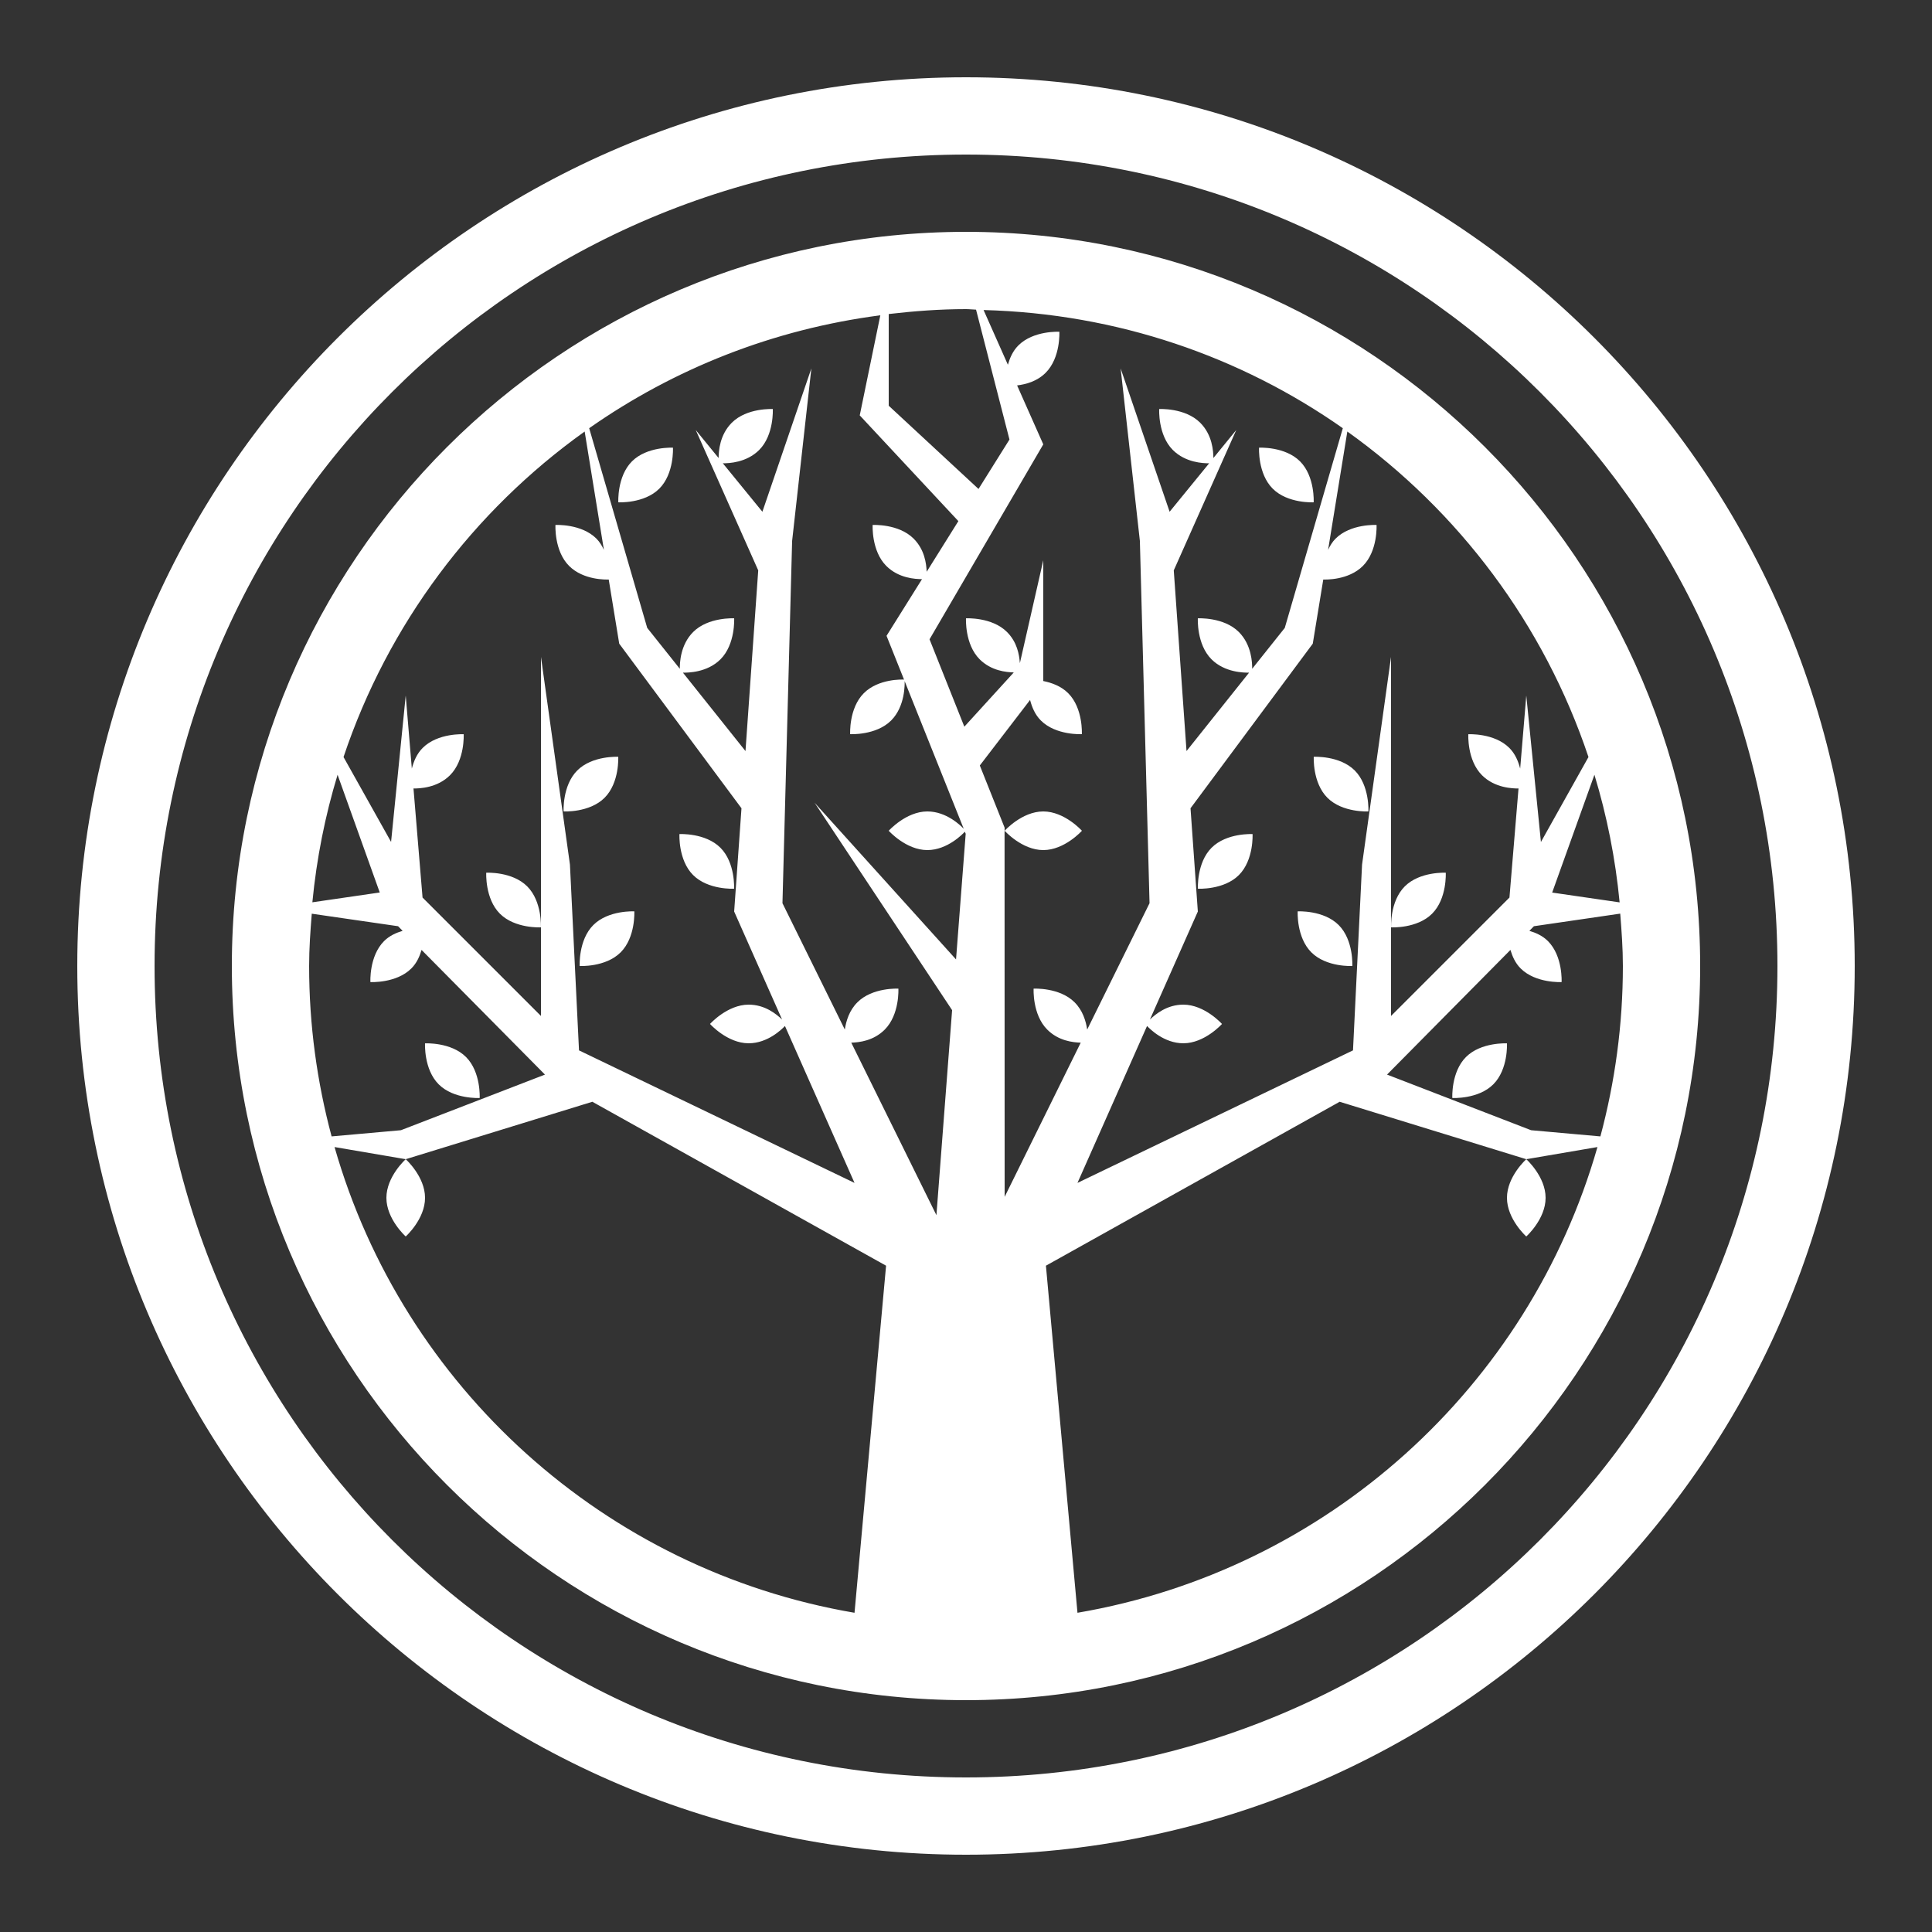 <?xml version="1.0" encoding="UTF-8"?>
<svg xmlns="http://www.w3.org/2000/svg" xmlns:xlink="http://www.w3.org/1999/xlink" viewBox="0 0 100 100" width="100px" height="100px">
<rect x="0" y="0" width="100" height="100" fill="#333333" stroke="none"/>
<g id="surface50886959">
<path style=" stroke:none;fill-rule:nonzero;fill:rgb(100%,100%,100%);fill-opacity:1;" d="M 50 4 C 24.617 4 4 24.617 4 50 C 4 75.383 24.617 96 50 96 C 75.383 96 96 75.383 96 50 C 96 24.617 75.383 4 50 4 Z M 50 8 C 73.219 8 92 26.781 92 50 C 92 73.219 73.219 92 50 92 C 26.781 92 8 73.219 8 50 C 8 26.781 26.781 8 50 8 Z M 50 12 C 29.035 12 12 29.035 12 50 C 12 70.965 29.035 88 50 88 C 70.965 88 88 70.965 88 50 C 88 29.035 70.965 12 50 12 Z M 50 16 C 50.176 16 50.344 16.023 50.52 16.027 L 52.25 22.75 L 50.648 25.309 L 46 21 L 46 16.254 C 47.312 16.102 48.645 16 50 16 Z M 50.91 16.047 C 57.828 16.23 64.215 18.453 69.504 22.164 L 66.5 32.5 L 64.812 34.617 C 64.816 34.328 64.793 33.383 64.121 32.711 C 63.34 31.93 62 32.004 62 32.004 C 62 32.004 61.926 33.344 62.707 34.125 C 63.398 34.816 64.402 34.82 64.652 34.816 L 61.414 38.875 L 60.754 29.523 L 63.988 22.258 L 62.805 23.707 C 62.801 23.348 62.754 22.512 62.121 21.879 C 61.34 21.098 60 21.172 60 21.172 C 60 21.172 59.926 22.512 60.707 23.293 C 61.367 23.949 62.27 23.98 62.586 23.98 L 60.539 26.488 L 58.004 19.07 L 59 28 L 59.5 46.75 L 56.273 53.289 C 56.203 52.84 56.043 52.301 55.621 51.879 C 54.84 51.098 53.5 51.172 53.5 51.172 C 53.5 51.172 53.426 52.512 54.207 53.293 C 54.789 53.875 55.52 53.953 55.938 53.969 L 52 61.949 L 51.996 43.078 L 52 42.844 L 50.715 39.621 L 53.316 36.23 C 53.414 36.598 53.566 36.984 53.875 37.293 C 54.656 38.074 55.996 38 55.996 38 C 55.996 38 56.07 36.66 55.289 35.879 C 54.914 35.504 54.422 35.336 54 35.25 L 54 29 L 52.789 34.324 C 52.754 33.871 52.645 33.234 52.121 32.711 C 51.34 31.93 50 32.004 50 32.004 C 50 32.004 49.926 33.344 50.707 34.125 C 51.309 34.723 52.074 34.793 52.473 34.805 L 49.914 37.613 L 48.113 33.09 L 54 23 L 52.645 19.949 C 53.102 19.891 53.672 19.746 54.125 19.293 C 54.906 18.512 54.832 17.172 54.832 17.172 C 54.832 17.172 53.492 17.098 52.711 17.879 C 52.418 18.172 52.27 18.531 52.168 18.879 Z M 45.566 16.32 L 44.5 21.5 L 49.605 26.973 L 47.965 29.594 C 47.945 29.172 47.863 28.453 47.289 27.879 C 46.508 27.098 45.168 27.172 45.168 27.172 C 45.168 27.172 45.094 28.512 45.875 29.293 C 46.516 29.934 47.379 29.973 47.723 29.977 L 45.887 32.91 L 46.793 35.176 C 46.727 35.172 45.473 35.117 44.711 35.879 C 43.93 36.66 44.004 38 44.004 38 C 44.004 38 45.344 38.074 46.125 37.293 C 46.863 36.555 46.828 35.383 46.824 35.254 L 49.883 42.898 C 49.727 42.734 48.992 42 48 42 C 46.895 42 46 43 46 43 C 46 43 46.895 44 48 44 C 49.047 44 49.855 43.141 49.941 43.051 L 49.984 43.156 L 49.484 49.66 L 42.164 41.551 L 49.281 52.285 L 48.469 62.898 L 44.062 53.969 C 44.48 53.953 45.211 53.875 45.793 53.293 C 46.574 52.512 46.5 51.172 46.5 51.172 C 46.5 51.172 45.16 51.098 44.379 51.879 C 43.957 52.301 43.797 52.84 43.727 53.289 L 40.5 46.75 L 41 28 L 41.996 19.07 L 39.461 26.488 L 37.414 23.98 C 37.73 23.98 38.633 23.949 39.293 23.293 C 40.074 22.512 40 21.172 40 21.172 C 40 21.172 38.66 21.098 37.879 21.879 C 37.246 22.512 37.199 23.352 37.195 23.707 L 36.012 22.258 L 39.246 29.523 L 38.586 38.875 L 35.348 34.816 C 35.598 34.82 36.602 34.816 37.293 34.125 C 38.074 33.344 38 32.004 38 32.004 C 38 32.004 36.66 31.93 35.879 32.711 C 35.207 33.383 35.184 34.328 35.188 34.617 L 33.5 32.5 L 30.496 22.164 C 34.875 19.094 40.004 17.043 45.566 16.32 Z M 30.262 22.336 L 31.258 28.461 C 31.16 28.254 31.043 28.051 30.871 27.879 C 30.09 27.098 28.75 27.172 28.75 27.172 C 28.75 27.172 28.676 28.512 29.457 29.293 C 30.203 30.039 31.395 30 31.508 29.996 L 32.051 33.316 L 38.379 41.836 L 38 47.18 L 40.48 52.77 C 40.191 52.496 39.602 52 38.75 52 C 37.645 52 36.75 53 36.75 53 C 36.75 53 37.645 54 38.75 54 C 39.738 54 40.469 53.273 40.629 53.105 L 44.23 61.227 L 29.969 54.367 L 29.5 44.75 L 28 34 L 28 52.586 L 21.871 46.457 L 21.402 40.812 C 21.707 40.812 22.629 40.789 23.293 40.125 C 24.074 39.344 24 38.004 24 38.004 C 24 38.004 22.66 37.93 21.879 38.711 C 21.566 39.023 21.414 39.414 21.316 39.781 L 21 36 L 20.242 43.578 L 17.781 39.184 C 20.078 32.324 24.492 26.457 30.262 22.336 Z M 69.738 22.336 C 75.508 26.457 79.922 32.324 82.219 39.184 L 79.758 43.582 L 79 36 L 78.684 39.781 C 78.586 39.414 78.434 39.023 78.121 38.711 C 77.34 37.93 76 38.004 76 38.004 C 76 38.004 75.926 39.344 76.707 40.125 C 77.371 40.789 78.293 40.812 78.598 40.812 L 78.129 46.457 L 72 52.586 L 72 34 L 70.5 44.75 L 70.031 54.367 L 55.77 61.227 L 59.371 53.105 C 59.531 53.273 60.262 54 61.25 54 C 62.355 54 63.25 53 63.25 53 C 63.25 53 62.355 52 61.25 52 C 60.398 52 59.809 52.496 59.52 52.77 L 62 47.18 L 61.621 41.836 L 67.949 33.316 L 68.492 29.996 C 68.605 30 69.797 30.039 70.543 29.293 C 71.324 28.512 71.25 27.172 71.25 27.172 C 71.25 27.172 69.91 27.098 69.129 27.879 C 68.957 28.051 68.84 28.254 68.742 28.461 Z M 34.832 23.172 C 34.832 23.172 33.492 23.098 32.711 23.879 C 31.93 24.66 32.004 26 32.004 26 C 32.004 26 33.344 26.074 34.125 25.293 C 34.906 24.512 34.832 23.172 34.832 23.172 Z M 65.168 23.172 C 65.168 23.172 65.094 24.512 65.875 25.293 C 66.656 26.074 67.996 26 67.996 26 C 67.996 26 68.07 24.66 67.289 23.879 C 66.508 23.098 65.168 23.172 65.168 23.172 Z M 32 39.172 C 32 39.172 30.66 39.098 29.879 39.879 C 29.098 40.66 29.172 42 29.172 42 C 29.172 42 30.512 42.074 31.293 41.293 C 32.074 40.512 32 39.172 32 39.172 Z M 68 39.172 C 68 39.172 67.926 40.512 68.707 41.293 C 69.488 42.074 70.828 42 70.828 42 C 70.828 42 70.902 40.66 70.121 39.879 C 69.34 39.098 68 39.172 68 39.172 Z M 17.473 40.102 L 19.656 46.195 L 16.168 46.703 C 16.387 44.43 16.828 42.223 17.473 40.102 Z M 82.527 40.102 C 83.172 42.223 83.613 44.43 83.832 46.707 L 80.34 46.199 Z M 54 42 C 52.895 42 52 43 52 43 C 52 43 52.895 44 54 44 C 55.105 44 56 43 56 43 C 56 43 55.105 42 54 42 Z M 35.168 43.172 C 35.168 43.172 35.094 44.512 35.875 45.293 C 36.656 46.074 37.996 46 37.996 46 C 37.996 46 38.07 44.66 37.289 43.879 C 36.508 43.098 35.168 43.172 35.168 43.172 Z M 64.832 43.172 C 64.832 43.172 63.492 43.098 62.711 43.879 C 61.93 44.66 62.004 46 62.004 46 C 62.004 46 63.344 46.074 64.125 45.293 C 64.906 44.512 64.832 43.172 64.832 43.172 Z M 25.168 45.172 C 25.168 45.172 25.094 46.512 25.875 47.293 C 26.656 48.074 27.996 48 27.996 48 C 27.996 48 28.07 46.66 27.289 45.879 C 26.508 45.098 25.168 45.172 25.168 45.172 Z M 74.832 45.172 C 74.832 45.172 73.492 45.098 72.711 45.879 C 71.93 46.66 72.004 48 72.004 48 C 72.004 48 73.344 48.074 74.125 47.293 C 74.906 46.512 74.832 45.172 74.832 45.172 Z M 32.832 47.172 C 32.832 47.172 31.492 47.098 30.711 47.879 C 29.93 48.66 30.004 50 30.004 50 C 30.004 50 31.344 50.074 32.125 49.293 C 32.906 48.512 32.832 47.172 32.832 47.172 Z M 67.168 47.172 C 67.168 47.172 67.094 48.512 67.875 49.293 C 68.656 50.074 69.996 50 69.996 50 C 69.996 50 70.07 48.66 69.289 47.879 C 68.508 47.098 67.168 47.172 67.168 47.172 Z M 83.863 47.289 C 83.934 48.188 84 49.086 84 50 C 84 53.055 83.59 56.008 82.836 58.82 L 79.25 58.5 L 71.793 55.621 L 78.18 49.168 C 78.281 49.504 78.43 49.848 78.707 50.125 C 79.488 50.906 80.828 50.832 80.828 50.832 C 80.828 50.832 80.902 49.492 80.121 48.711 C 79.84 48.43 79.496 48.281 79.16 48.18 L 79.395 47.941 Z M 16.137 47.293 L 20.605 47.941 L 20.84 48.18 C 20.504 48.281 20.16 48.43 19.879 48.711 C 19.098 49.492 19.172 50.832 19.172 50.832 C 19.172 50.832 20.512 50.906 21.293 50.125 C 21.57 49.848 21.719 49.504 21.82 49.168 L 28.207 55.621 L 20.75 58.5 L 17.164 58.82 C 16.41 56.008 16 53.055 16 50 C 16 49.086 16.066 48.188 16.137 47.293 Z M 22 54.004 C 22 54.004 21.926 55.344 22.707 56.125 C 23.488 56.906 24.828 56.832 24.828 56.832 C 24.828 56.832 24.902 55.492 24.121 54.711 C 23.34 53.93 22 54.004 22 54.004 Z M 78 54.004 C 78 54.004 76.66 53.93 75.879 54.711 C 75.098 55.492 75.172 56.832 75.172 56.832 C 75.172 56.832 76.512 56.906 77.293 56.125 C 78.074 55.344 78 54.004 78 54.004 Z M 30.66 57.027 L 45.863 65.512 L 44.23 83.477 C 31.293 81.266 20.867 71.785 17.316 59.371 L 21 60 Z M 21 60 C 21 60 20 60.895 20 62 C 20 63.105 21 64 21 64 C 21 64 22 63.105 22 62 C 22 60.895 21 60 21 60 Z M 69.34 57.027 L 79 60 L 82.684 59.371 C 79.133 71.785 68.707 81.266 55.77 83.477 L 54.137 65.512 Z M 79 60 C 79 60 78 60.895 78 62 C 78 63.105 79 64 79 64 C 79 64 80 63.105 80 62 C 80 60.895 79 60 79 60 Z M 79 60 "/>
</g>
</svg>
